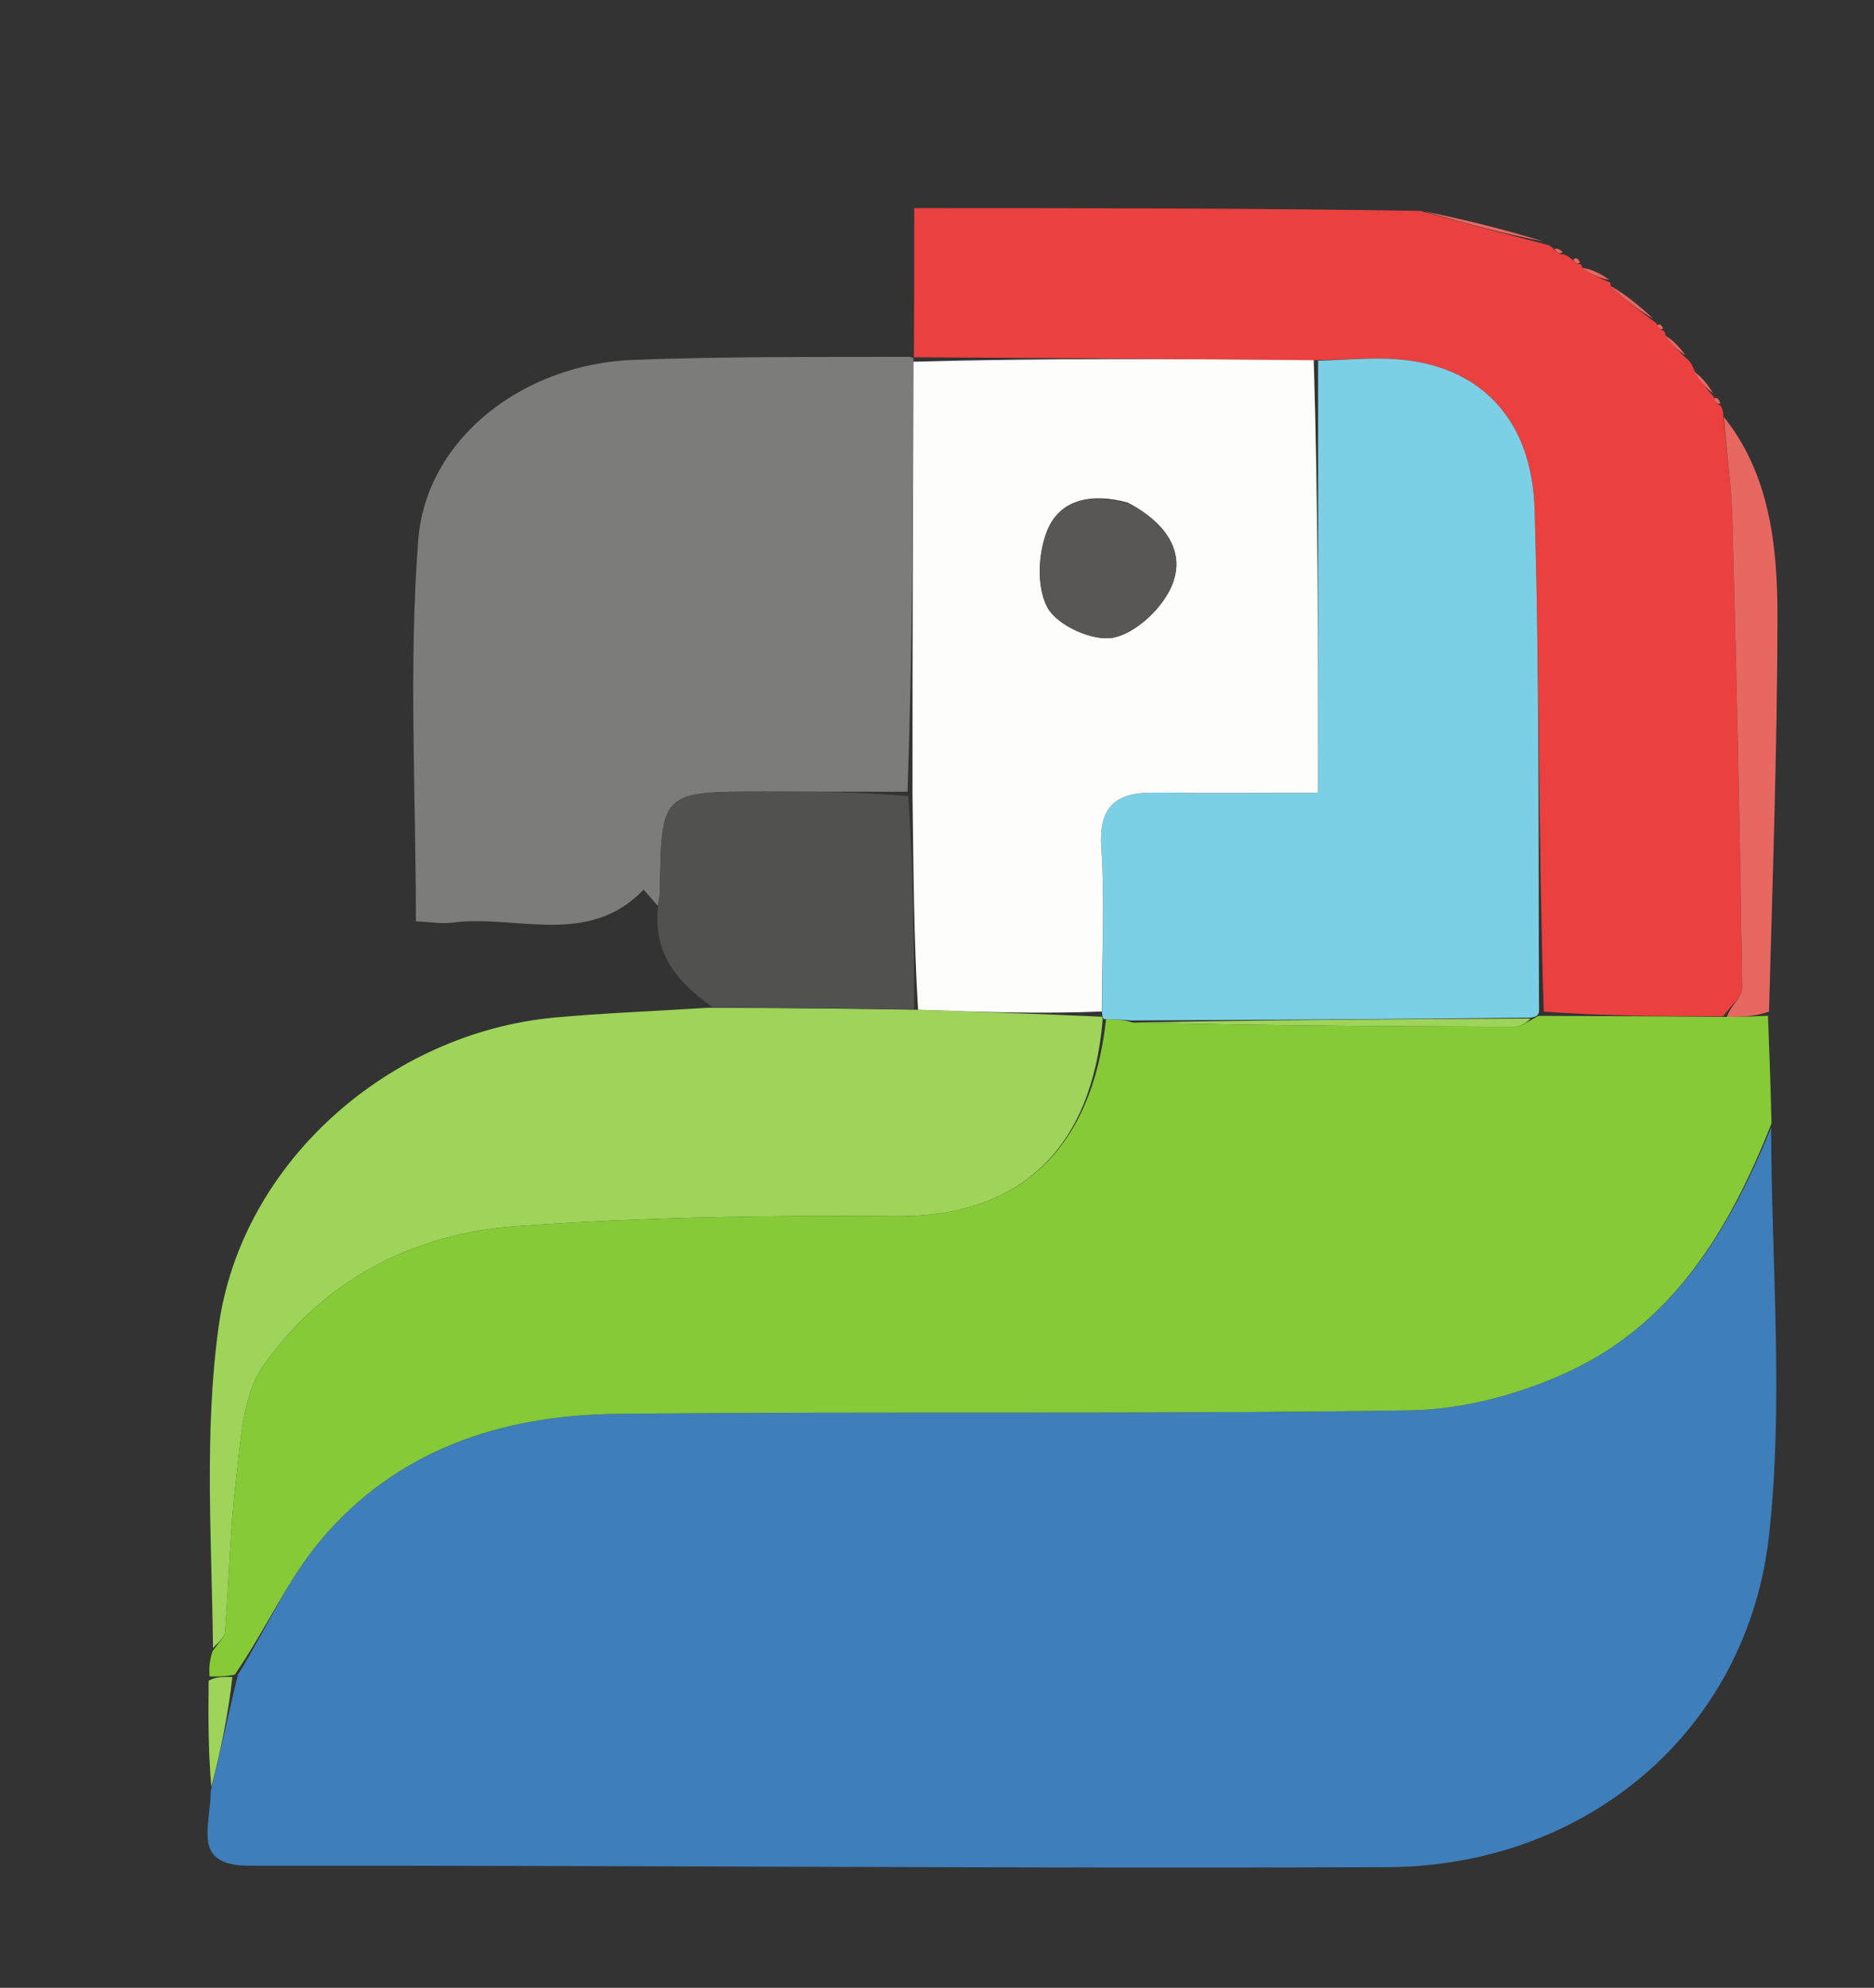<?xml version="1.0" encoding="UTF-8"?>
<svg version="1.1" id="Layer_1" xmlns="http://www.w3.org/2000/svg" xmlns:xlink="http://www.w3.org/1999/xlink" x="0px" y="0px"
	 width="100%" viewBox="0 0 199 211" enable-background="new 0 0 199 211" xml:space="preserve">
<rect x="0" y="0" width="199" height="211" fill="#333333" stroke="none"/>
<path fill="#3E7EBA" opacity="1" stroke="none" 
	d="
M188.076,119.681 
	C188.104,134.126 189.434,148.715 187.851,162.981 
	C185.541,183.806 168.36,198.114 147.315,198.195 
	C107.031,198.348 66.746,197.997 26.461,198.037 
	C20.285,198.043 22.364,193.906 22.377,190.127 
	C23.49,185.628 24.256,181.816 25.271,177.763 
	C28.296,172.849 30.521,167.718 33.958,163.597 
	C42.05,153.895 53.255,150.211 65.455,150.081 
	C93.547,149.784 121.647,150.14 149.736,149.704 
	C155.343,149.617 161.292,148.011 166.424,145.662 
	C177.578,140.557 183.622,130.656 188.076,119.681 
z"/>
<path fill="#86CA37" opacity="1" stroke="none" 
	d="
M188.115,119.248 
	C183.622,130.656 177.578,140.557 166.424,145.662 
	C161.292,148.011 155.343,149.617 149.736,149.704 
	C121.647,150.14 93.547,149.784 65.455,150.081 
	C53.255,150.211 42.05,153.895 33.958,163.597 
	C30.521,167.718 28.296,172.849 24.924,177.764 
	C23.636,177.986 22.943,177.966 22.25,177.946 
	C22.214,177.22 22.177,176.494 22.563,175.284 
	C23.305,174.256 23.863,173.73 23.907,173.165 
	C24.325,167.731 24.42,162.262 25.091,156.862 
	C25.592,152.833 25.741,148.147 27.905,145.053 
	C34.311,135.891 43.864,130.932 54.874,130.15 
	C68.242,129.201 81.69,128.981 95.097,129.097 
	C108.36,129.211 115.945,121.917 117.457,108.175 
	C118.558,108.191 119.294,108.255 120.364,108.549 
	C134.072,108.861 147.446,108.956 160.819,108.982 
	C161.548,108.983 162.277,108.402 163.079,107.999 
	C163.152,107.906 163.365,107.804 163.872,107.83 
	C170.581,107.862 176.783,107.868 183.378,107.939 
	C185.096,107.942 186.42,107.881 187.744,107.82 
	C187.881,111.484 188.017,115.149 188.115,119.248 
z"/>
<path fill="#7C7C7A" opacity="1" stroke="none" 
	d="
M69.861,96.17 
	C69.357,95.59 68.854,95.01 68.35,94.43 
	C62.436,100.595 54.833,97.039 48.006,97.937 
	C46.895,98.083 45.736,97.864 44.165,97.795 
	C44.165,84.162 43.391,70.696 44.408,57.366 
	C45.234,46.543 55.563,38.649 67.229,38.202 
	C76.863,37.833 86.513,37.897 96.584,37.879 
	C97.012,37.989 97.006,37.919 97.003,38.393 
	C96.943,53.93 96.887,68.991 96.373,84.043 
	C90.967,84.032 86.019,84.029 81.071,84.028 
	C70.206,84.028 70.209,84.028 70.072,94.706 
	C70.065,95.195 69.934,95.682 69.861,96.17 
z"/>
<path fill="#EA4140" opacity="1" stroke="none" 
	d="
M182.984,107.874 
	C176.783,107.868 170.581,107.862 163.936,107.38 
	C163.35,89.275 163.495,71.637 162.954,54.02 
	C162.658,44.379 157.082,38.813 148.434,38.14 
	C145.633,37.922 142.792,38.22 139.506,38.232 
	C125.03,38.094 111.018,38.007 97.006,37.919 
	C97.006,37.919 97.012,37.989 97.047,37.991 
	C97.082,32.868 97.082,27.742 97.082,22.093 
	C114.918,22.093 132.494,22.093 150.809,22.385 
	C155.738,23.763 159.928,24.849 164.117,25.936 
	C164.117,25.936 164.571,26.011 164.879,26.323 
	C165.401,26.885 165.671,27.003 165.999,26.99 
	C166.173,27.038 166.346,27.085 166.839,27.444 
	C167.34,27.965 167.57,28.064 167.847,28.054 
	C167.847,28.054 167.933,28.015 168.011,28.395 
	C169.056,29.182 170.024,29.588 170.992,29.994 
	C170.992,29.994 171.002,29.998 171.025,30.347 
	C172.586,31.846 174.124,32.994 175.661,34.143 
	C175.661,34.143 175.856,34.194 175.951,34.451 
	C176.184,34.91 176.372,35.037 176.611,35.089 
	C176.611,35.089 176.805,35.144 176.853,35.571 
	C177.608,36.663 178.314,37.328 179.021,37.992 
	C179.293,38.205 179.565,38.419 179.879,39.232 
	C180.587,40.568 181.254,41.303 181.92,42.039 
	C181.92,42.039 181.995,42.039 182.021,42.276 
	C182.183,42.777 182.395,42.95 182.682,43.03 
	C182.682,43.03 182.974,43.376 182.998,44.055 
	C183.347,48.177 183.87,51.616 183.963,55.066 
	C184.408,71.644 184.776,88.225 185.014,104.807 
	C185.028,105.819 183.692,106.851 182.984,107.874 
z"/>
<path fill="#9DD459" opacity="1" stroke="none" 
	d="
M117.093,108.223 
	C115.945,121.917 108.36,129.211 95.097,129.097 
	C81.69,128.981 68.242,129.201 54.874,130.15 
	C43.864,130.932 34.311,135.891 27.905,145.053 
	C25.741,148.147 25.592,152.833 25.091,156.862 
	C24.42,162.262 24.325,167.731 23.907,173.165 
	C23.863,173.73 23.305,174.256 22.617,174.924 
	C22.489,163.627 21.661,152.059 23.215,140.821 
	C25.636,123.318 41.418,109.601 58.928,108.006 
	C64.046,107.539 69.188,107.344 75.199,106.972 
	C83.077,106.992 90.076,107.064 97.489,107.184 
	C104.271,107.43 110.638,107.627 117.028,107.924 
	C117.05,108.023 117.093,108.223 117.093,108.223 
z"/>
<path fill="#515150" opacity="1" stroke="none" 
	d="
M97.074,107.136 
	C90.076,107.064 83.077,106.992 75.673,106.914 
	C72.057,104.353 69.466,101.461 69.842,96.563 
	C69.934,95.682 70.065,95.195 70.072,94.706 
	C70.209,84.028 70.206,84.028 81.071,84.028 
	C86.019,84.029 90.967,84.032 96.443,84.504 
	C97.006,92.361 97.04,99.748 97.074,107.136 
z"/>
<path fill="#E76861" opacity="1" stroke="none" 
	d="
M183.378,107.939 
	C183.692,106.851 185.028,105.819 185.014,104.807 
	C184.776,88.225 184.408,71.644 183.963,55.066 
	C183.87,51.616 183.347,48.177 183.063,44.271 
	C187.889,50.287 188.764,57.887 188.749,65.519 
	C188.722,79.327 188.242,93.135 187.848,107.381 
	C186.42,107.881 185.096,107.942 183.378,107.939 
z"/>
<path fill="#9DD459" opacity="1" stroke="none" 
	d="
M22.157,178.402 
	C22.943,177.966 23.636,177.986 24.675,178.006 
	C24.256,181.816 23.49,185.628 22.446,189.687 
	C22.133,186.242 22.098,182.55 22.157,178.402 
z"/>
<path fill="#E76861" opacity="1" stroke="none" 
	d="
M163.924,25.631 
	C159.928,24.849 155.738,23.763 151.274,22.441 
	C155.243,23.245 159.487,24.285 163.924,25.631 
z"/>
<path fill="#E76861" opacity="1" stroke="none" 
	d="
M175.566,33.839 
	C174.124,32.994 172.586,31.846 171.027,30.352 
	C172.495,31.183 173.983,32.359 175.566,33.839 
z"/>
<path fill="#E76861" opacity="1" stroke="none" 
	d="
M178.969,37.691 
	C178.314,37.328 177.608,36.663 176.879,35.668 
	C177.543,36.022 178.23,36.706 178.969,37.691 
z"/>
<path fill="#E76861" opacity="1" stroke="none" 
	d="
M170.885,29.693 
	C170.024,29.588 169.056,29.182 168.024,28.441 
	C168.899,28.535 169.839,28.963 170.885,29.693 
z"/>
<path fill="#E76861" opacity="1" stroke="none" 
	d="
M181.913,41.728 
	C181.254,41.303 180.587,40.568 179.926,39.496 
	C180.589,39.912 181.247,40.664 181.913,41.728 
z"/>
<path fill="#E76861" opacity="1" stroke="none" 
	d="
M176.597,34.893 
	C176.372,35.037 176.184,34.91 175.978,34.548 
	C176.211,34.326 176.434,34.428 176.597,34.893 
z"/>
<path fill="#E76861" opacity="1" stroke="none" 
	d="
M182.678,42.806 
	C182.395,42.95 182.183,42.777 182.001,42.307 
	C182.281,42.133 182.52,42.293 182.678,42.806 
z"/>
<path fill="#E76861" opacity="1" stroke="none" 
	d="
M167.785,27.853 
	C167.57,28.064 167.34,27.965 167.069,27.585 
	C167.291,27.295 167.539,27.375 167.785,27.853 
z"/>
<path fill="#E76861" opacity="1" stroke="none" 
	d="
M165.938,26.744 
	C165.671,27.003 165.401,26.885 165.081,26.435 
	C165.274,26.322 165.575,26.409 165.938,26.744 
z"/>
<path fill="#7BD0E6" opacity="1" stroke="none" 
	d="
M139.97,38.282 
	C142.792,38.22 145.633,37.922 148.434,38.14 
	C157.082,38.813 162.658,44.379 162.954,54.02 
	C163.495,71.637 163.35,89.275 163.428,107.354 
	C163.365,107.804 163.152,107.906 162.611,108.014 
	C148.056,108.187 134.043,108.253 120.03,108.319 
	C119.294,108.255 118.558,108.191 117.457,108.175 
	C117.093,108.223 117.05,108.023 117.026,107.468 
	C117.015,101.27 117.321,95.607 116.947,89.99 
	C116.646,85.487 118.6,84.079 122.649,84.133 
	C128.244,84.207 133.84,84.151 139.97,84.151 
	C139.97,68.385 139.97,53.333 139.97,38.282 
z"/>
<path fill="#9DD459" opacity="1" stroke="none" 
	d="
M120.364,108.549 
	C134.043,108.253 148.056,108.187 162.538,108.106 
	C162.277,108.402 161.548,108.983 160.819,108.982 
	C147.446,108.956 134.072,108.861 120.364,108.549 
z"/>
<path fill="#FDFDFC" opacity="1" stroke="none" 
	d="
M139.506,38.232 
	C139.97,53.333 139.97,68.385 139.97,84.151 
	C133.84,84.151 128.244,84.207 122.649,84.133 
	C118.6,84.079 116.646,85.487 116.947,89.99 
	C117.321,95.607 117.015,101.27 117.004,107.368 
	C110.638,107.627 104.271,107.43 97.489,107.184 
	C97.04,99.748 97.006,92.361 96.901,84.513 
	C96.887,68.991 96.943,53.93 97.003,38.393 
	C111.018,38.007 125.03,38.094 139.506,38.232 
M119.763,53.352 
	C116.211,52.375 112.645,52.799 111.21,56.308 
	C110.216,58.737 110.055,62.436 111.275,64.562 
	C112.349,66.434 116.093,68.107 118.224,67.683 
	C120.595,67.211 123.329,64.65 124.37,62.314 
	C125.981,58.697 123.906,55.627 119.763,53.352 
z"/>
<path fill="#585756" opacity="1" stroke="none" 
	d="
M120.111,53.532 
	C123.906,55.627 125.981,58.697 124.37,62.314 
	C123.329,64.65 120.595,67.211 118.224,67.683 
	C116.093,68.107 112.349,66.434 111.275,64.562 
	C110.055,62.436 110.216,58.737 111.21,56.308 
	C112.645,52.799 116.211,52.375 120.111,53.532 
z"/>
</svg>